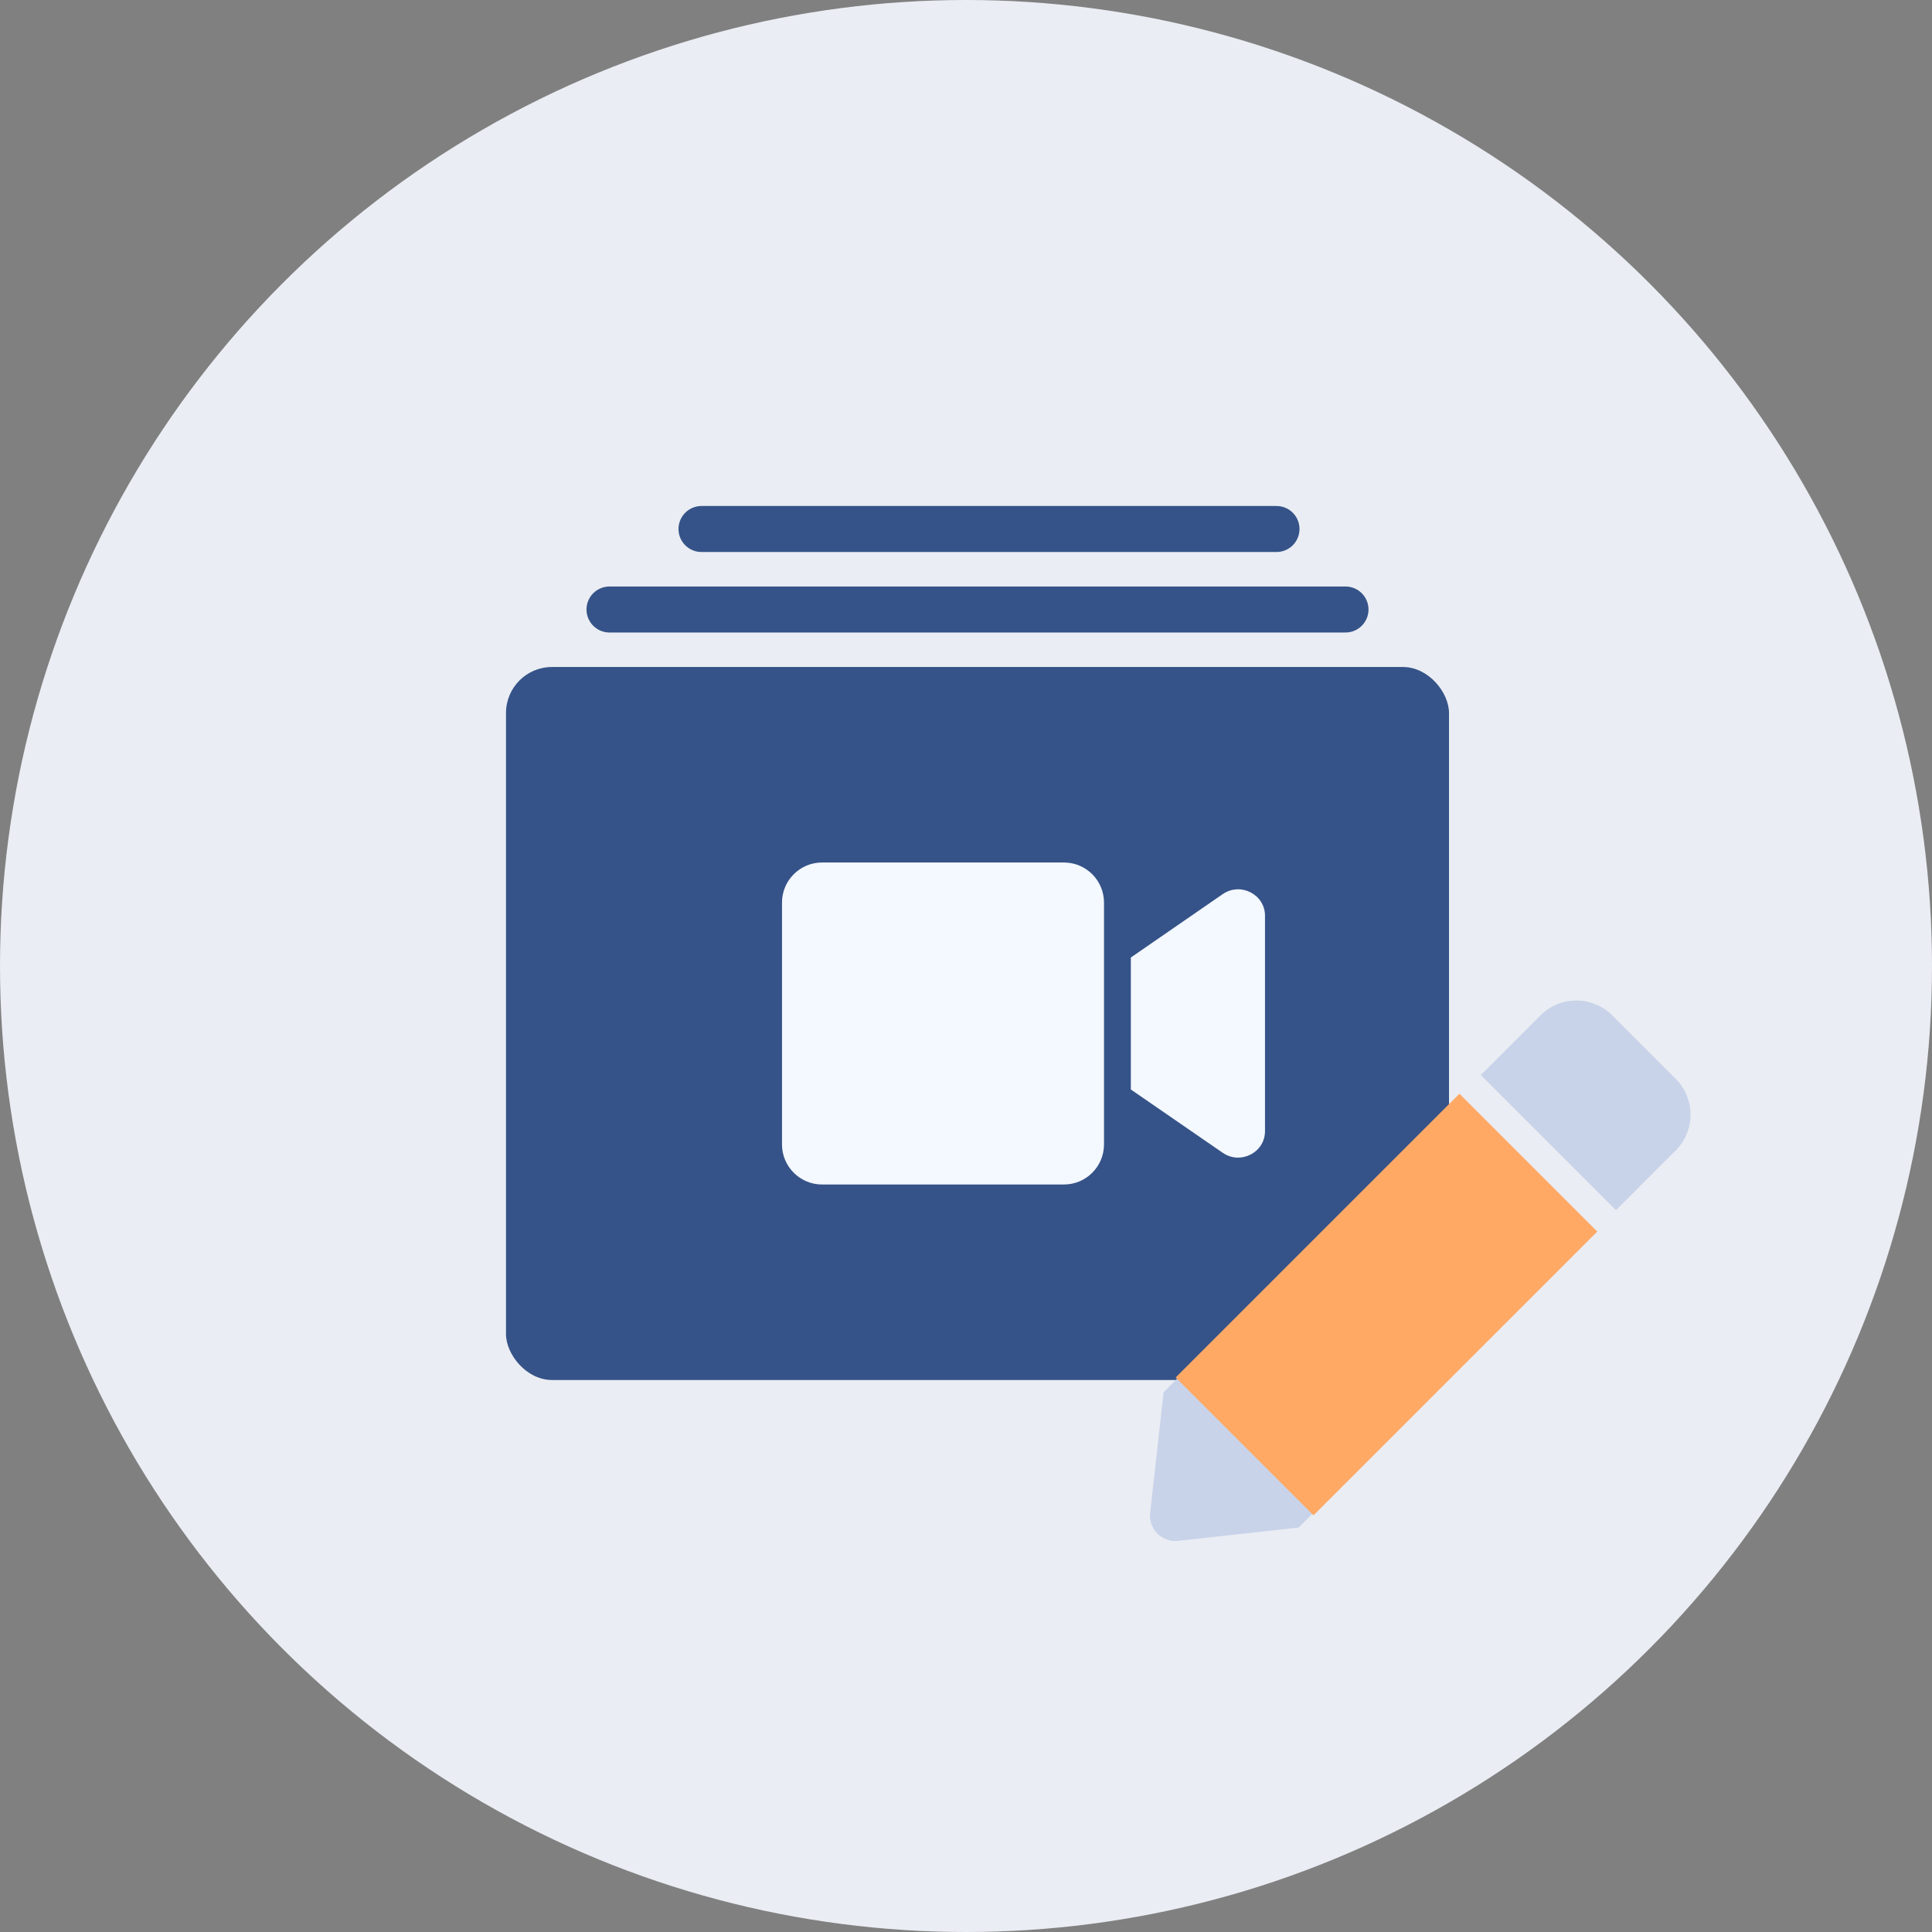 <svg width="84" height="84" viewBox="0 0 84 84" fill="none" xmlns="http://www.w3.org/2000/svg">
<rect x="0" y="0" width="84" height="84" fill="#808080" stroke="none"/>
<circle cx="42" cy="42" r="42" fill="#EAEDF3"/>
<rect x="22" y="29" width="41" height="31" rx="2" fill="#355388"/>
<path d="M46.257 37.5H35.743C34.78 37.5 34 38.28 34 39.243V49.757C34 50.72 34.78 51.5 35.743 51.5H46.257C47.22 51.5 48 50.72 48 49.757V39.243C48 38.28 47.22 37.5 46.257 37.5ZM53.163 38.874L49.167 41.631V47.369L53.163 50.122C53.935 50.654 55 50.111 55 49.181V39.815C55 38.889 53.939 38.342 53.163 38.874Z" fill="#F4F8FF"/>
<path d="M63.345 47.779L69.22 53.655L56.462 66.415L51.223 66.993C50.521 67.071 49.929 66.478 50.007 65.776L50.59 60.534L63.345 47.779V47.779ZM72.855 46.904L70.096 44.145C69.235 43.285 67.839 43.285 66.979 44.145L64.383 46.741L70.259 52.617L72.855 50.022C73.715 49.16 73.715 47.765 72.855 46.904V46.904Z" fill="#C8D3E9"/>
<path d="M57.109 65.531L51.469 59.891L63.454 47.906L69.094 53.546L57.109 65.531Z" fill="#FFA965" stroke="#FFA965" stroke-width="0.5"/>
<line x1="26.5" y1="26.5" x2="58.5" y2="26.5" stroke="#355388" stroke-width="2" stroke-linecap="round"/>
<line x1="30.5" y1="23" x2="55.5" y2="23" stroke="#355388" stroke-width="2" stroke-linecap="round"/>
</svg>
